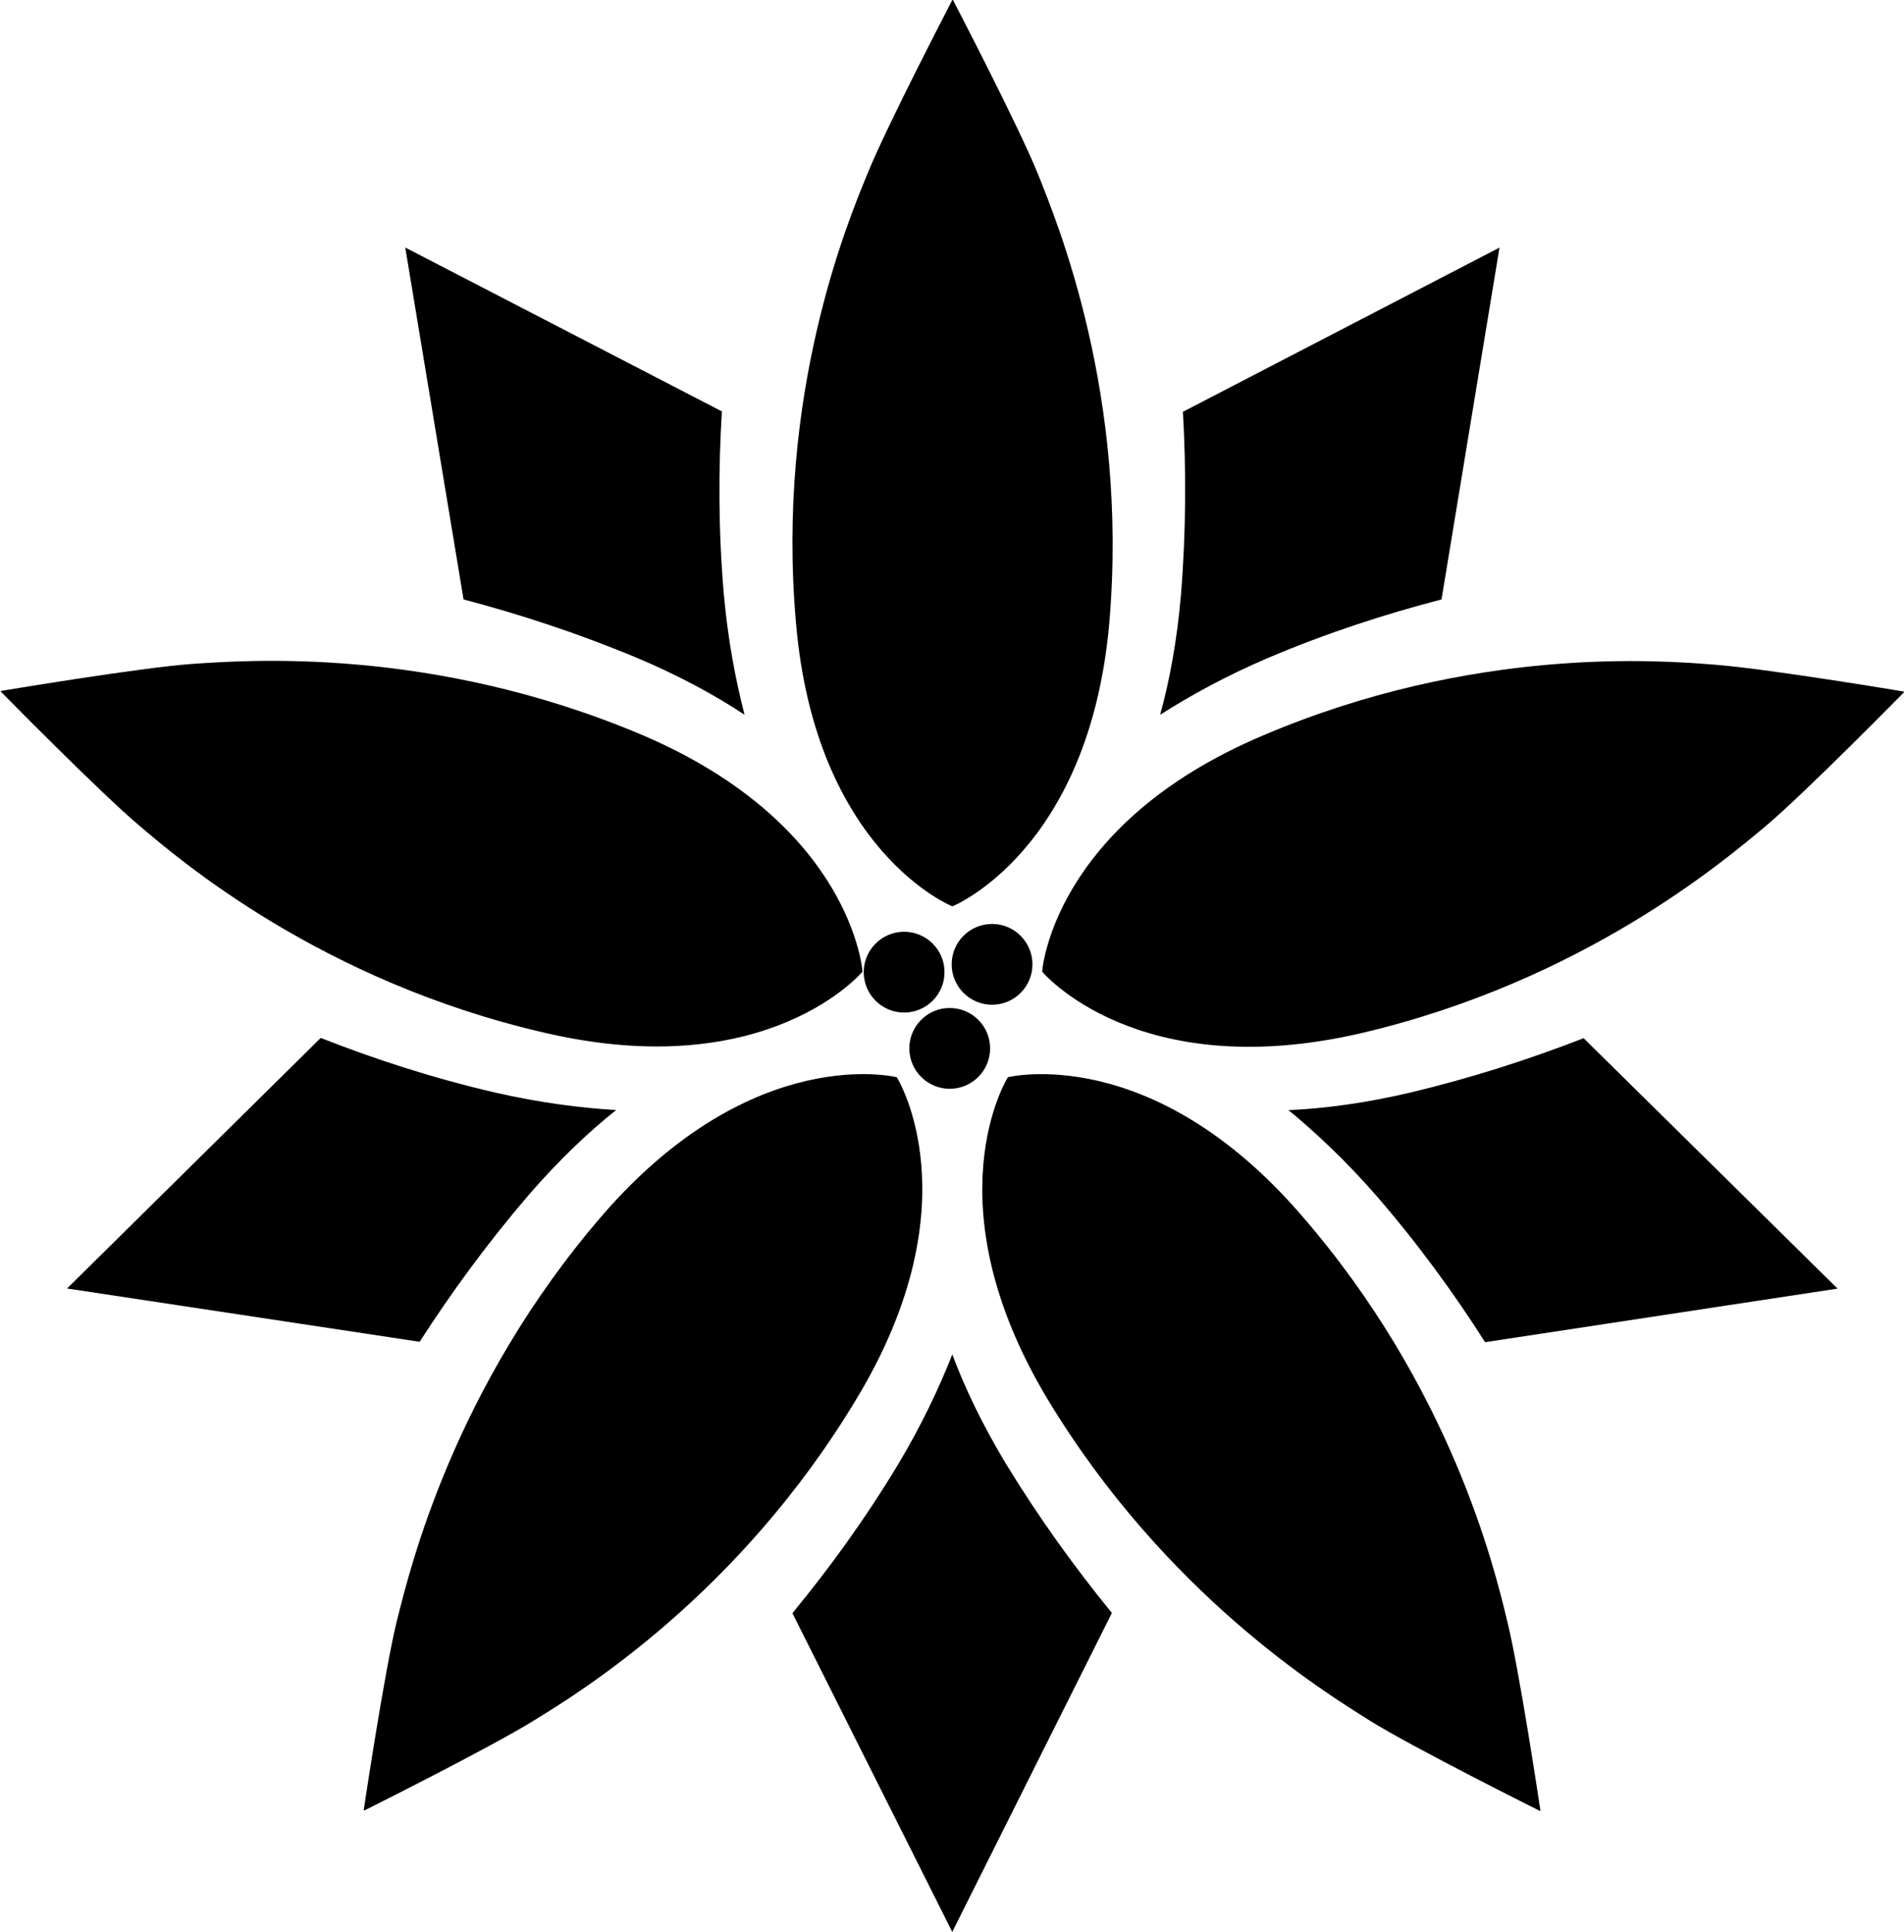 <svg xmlns="http://www.w3.org/2000/svg" viewBox="0 0 29.23 29.65"><g transform="translate(-163.3 -107.32)"><path id="b" fill="#000" stroke="none" stroke-width="5.58" d="m186.32 111.12-4.86 2.52c.05.88.05 1.82-.03 2.81-.06.69-.17 1.3-.32 1.84.47-.3 1.02-.6 1.65-.87.92-.39 1.82-.68 2.67-.9z"/><path id="a" fill="#000" stroke="none" stroke-width="5.58" d="M177.92 107.32s-1 1.92-1.3 2.66c-.31.75-1.41 3.4-1.1 6.9.3 3.51 2.4 4.35 2.4 4.35s2.1-.84 2.41-4.35c.3-3.5-.8-6.15-1.1-6.9-.3-.74-1.3-2.66-1.3-2.66z"/><circle cx="177.18" cy="122.24" r=".62"/><circle cx="178.53" cy="122.12" r=".62"/><circle cx="177.88" cy="123.41" r=".62"/><use href="#a" transform="rotate(72 177.92 122.68)"/><use href="#a" transform="rotate(144 177.92 122.68)"/><use href="#a" transform="rotate(-144 177.92 122.68)"/><use href="#a" transform="rotate(-72 177.92 122.68)"/><use href="#b" transform="rotate(144 177.92 122.68)"/><use href="#b" transform="rotate(72 177.92 122.68)"/><use href="#b" transform="rotate(-144 177.92 122.68)"/><use href="#b" transform="rotate(-72 177.92 122.68)"/></g></svg>